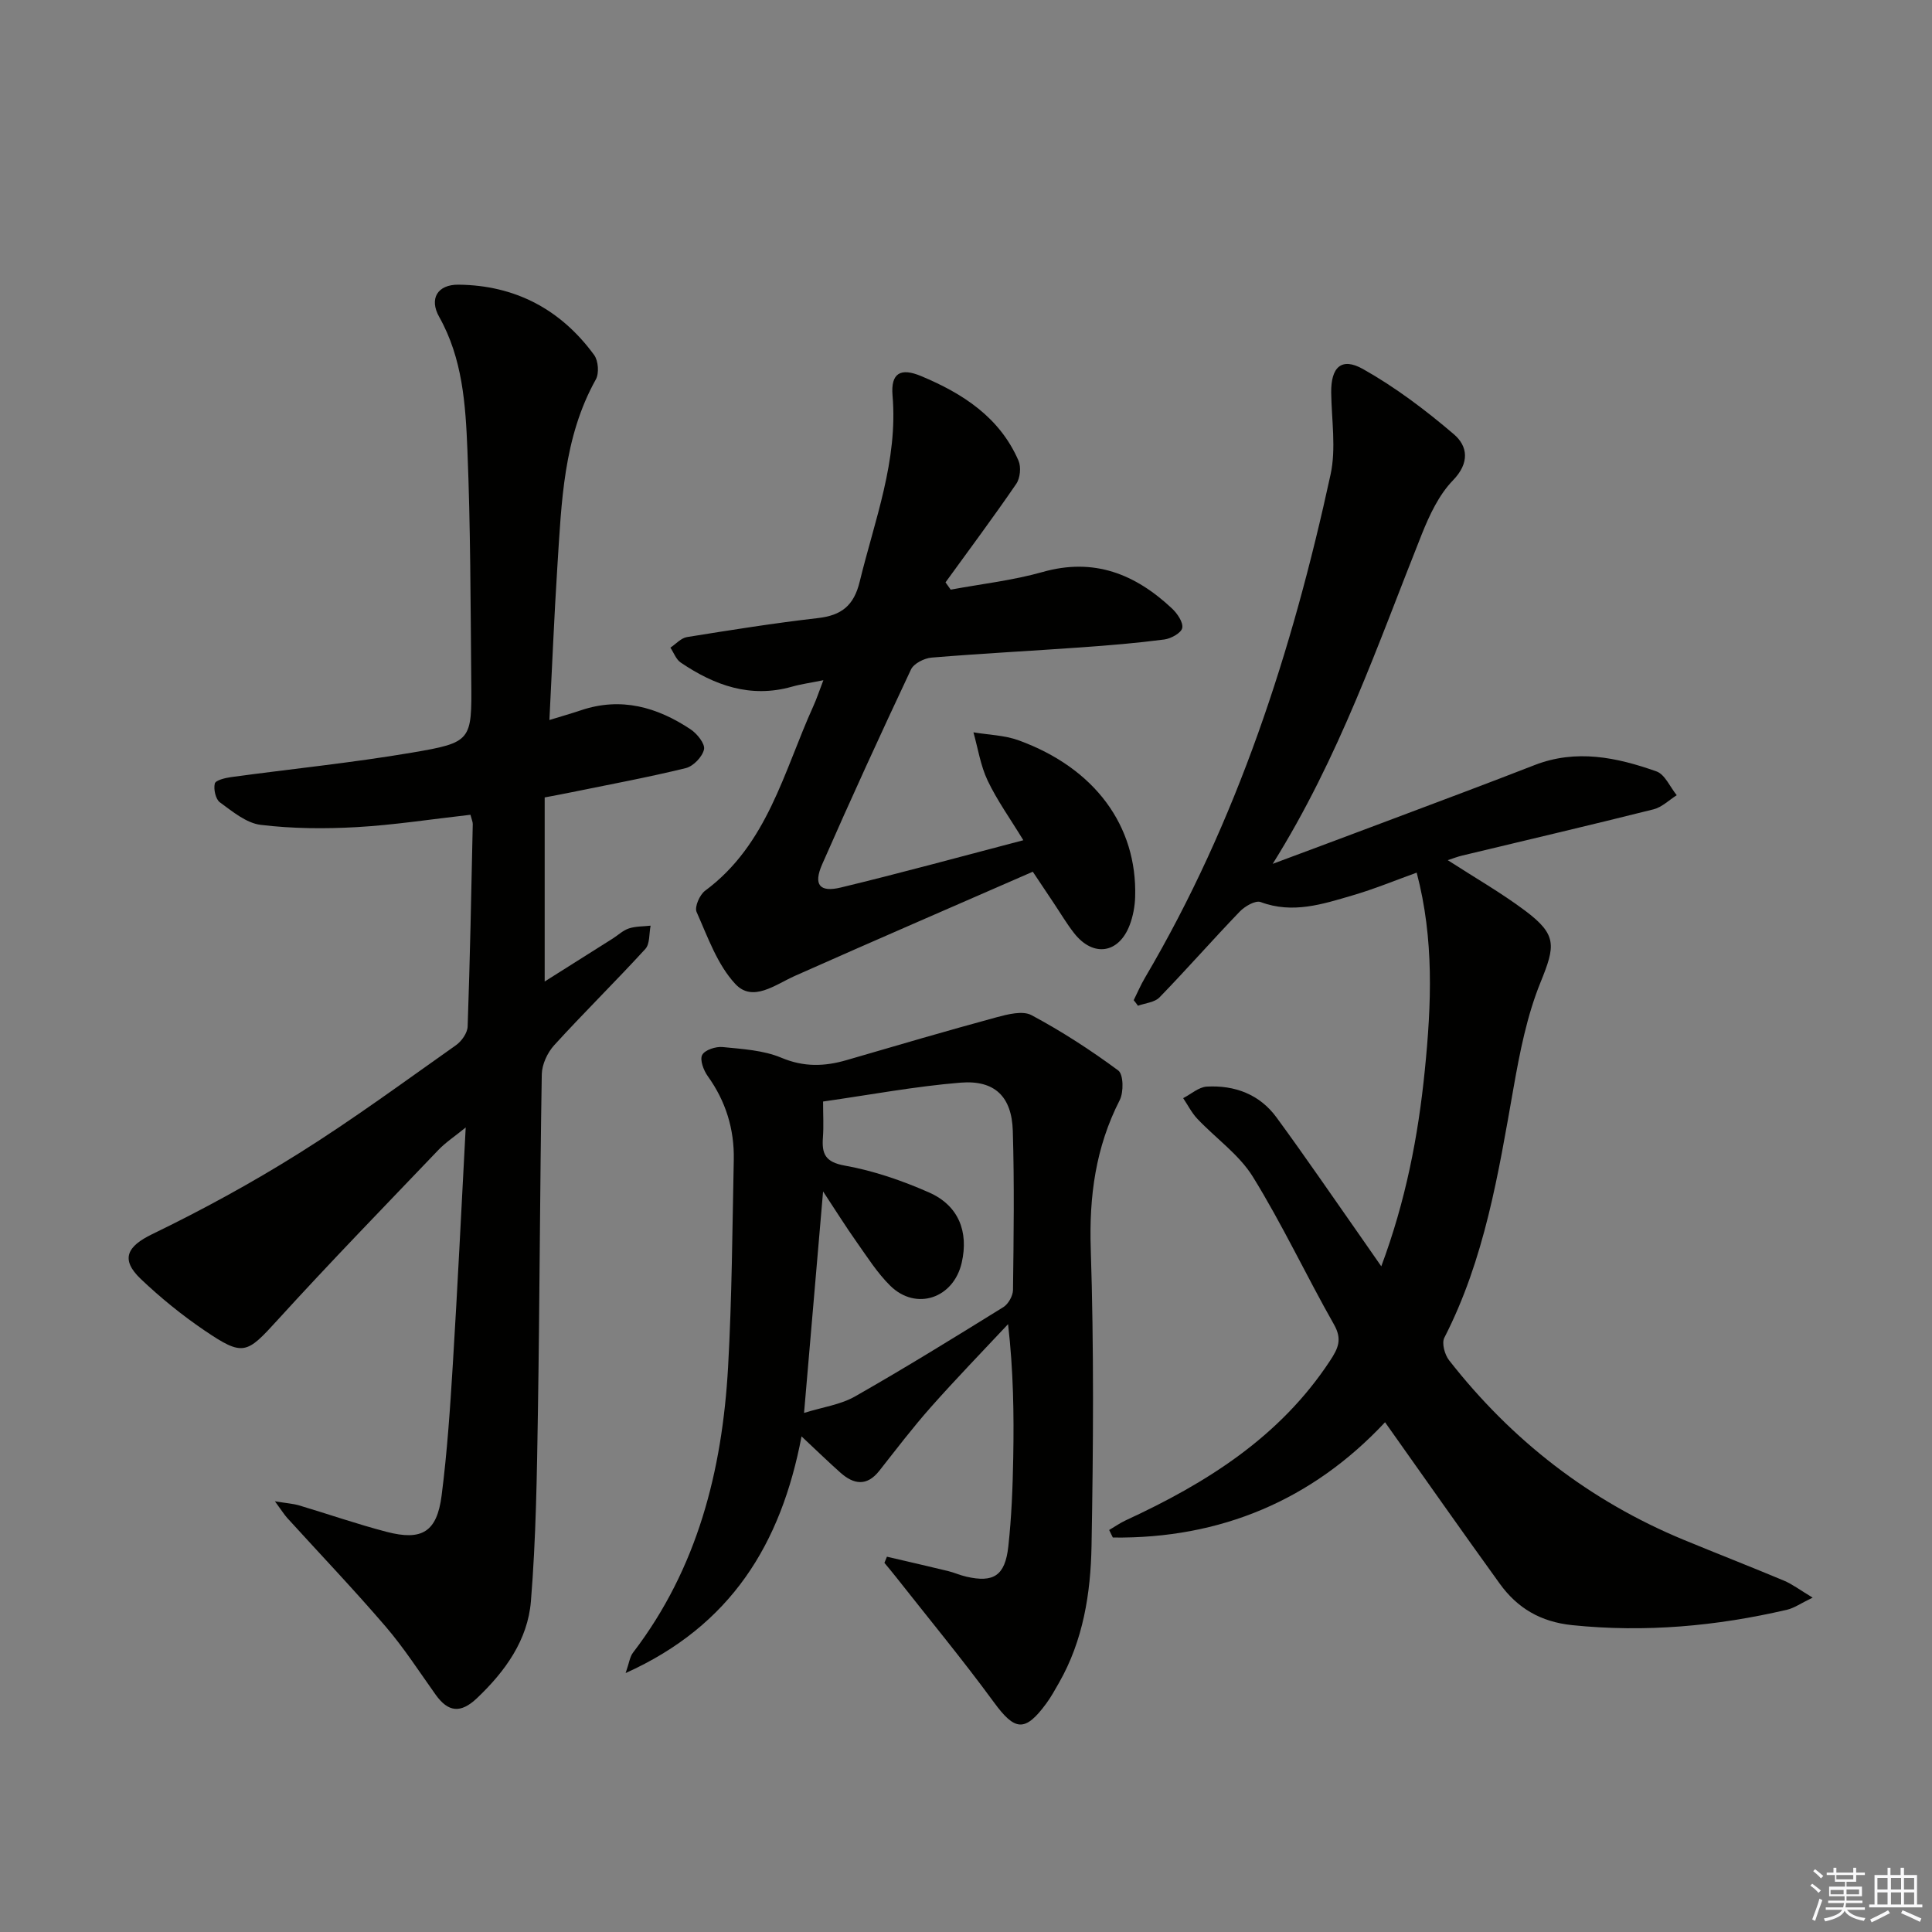 <svg enable-background="new 0 0 400 400" viewBox="0 0 400 400" xmlns="http://www.w3.org/2000/svg"><rect x="0" y="0" width="400" height="400" fill="#808080" stroke="none"/><g fill="#010100"><path d="m234.72 207.08c.77-1.55 1.45-3.15 2.33-4.64 19.1-32.41 30.5-67.7 38.43-104.2 1.17-5.4.21-11.28.13-16.93-.07-5.26 2.1-7.43 6.59-4.9 6.7 3.77 12.96 8.5 18.82 13.51 2.86 2.44 3.31 5.91-.2 9.53-2.9 2.99-4.85 7.16-6.44 11.12-9.1 22.8-17.01 46.11-30.88 68.28 9.11-3.4 16.99-6.33 24.86-9.3 9.79-3.69 19.6-7.34 29.34-11.14 8.64-3.37 17.04-1.61 25.25 1.3 1.76.62 2.82 3.24 4.2 4.93-1.59 1-3.06 2.48-4.79 2.92-13.19 3.31-26.43 6.4-39.65 9.58-.93.22-1.84.58-2.97.95 5.55 3.59 11.01 6.71 16.01 10.45 6.68 5.01 6.27 7.27 3.2 14.84-2.82 6.94-4.3 14.52-5.61 21.96-3.12 17.68-5.97 35.38-14.31 51.63-.57 1.12.08 3.5.98 4.65 12.97 16.6 29.11 29.13 48.62 37.2 6.9 2.85 13.86 5.56 20.75 8.45 1.71.72 3.23 1.89 5.91 3.5-2.51 1.21-3.82 2.16-5.27 2.5-14.66 3.42-29.43 4.75-44.51 3.2-6.57-.68-11.35-3.53-15-8.58-7.88-10.91-15.6-21.93-23.75-33.43-15.05 16.1-34.05 24.15-56.36 23.87-.25-.52-.5-1.04-.76-1.56 1.15-.68 2.25-1.45 3.45-2.01 16.67-7.7 31.88-17.22 42.27-33.02 1.69-2.57 2.58-4.43.83-7.51-5.74-10.12-10.69-20.7-16.79-30.58-2.85-4.61-7.69-7.98-11.51-12.02-1.17-1.24-1.96-2.84-2.93-4.27 1.63-.83 3.22-2.29 4.89-2.39 5.78-.32 10.94 1.6 14.43 6.37 6.09 8.31 11.9 16.83 17.82 25.26 1.14 1.62 2.26 3.25 3.88 5.58 5.06-13.57 7.64-26.91 9.01-40.58 1.37-13.61 1.95-27.16-1.68-40.93-4.34 1.56-8.75 3.39-13.31 4.72-6.18 1.81-12.37 3.85-19 1.37-1.08-.4-3.28.88-4.34 1.99-5.62 5.84-10.96 11.94-16.6 17.75-1.01 1.04-2.95 1.18-4.46 1.73-.26-.39-.57-.77-.88-1.15z"/><path d="m97.4 168.69c-8.08.91-15.81 2.12-23.59 2.56-6.59.37-13.29.32-19.82-.47-2.99-.36-5.85-2.76-8.46-4.66-.89-.65-1.34-2.7-1.06-3.89.16-.69 2.15-1.17 3.38-1.34 12.49-1.7 25.05-2.96 37.46-5.07 12.35-2.1 12.38-2.46 12.26-14.77-.15-15.97-.15-31.95-.8-47.91-.38-9.41-1-18.92-5.84-27.53-2.12-3.76-.36-6.72 4.01-6.67 11.73.12 21.17 5.12 28.07 14.56.87 1.19 1.06 3.79.35 5.06-6.74 12.08-7.1 25.43-7.96 38.66-.67 10.44-1.09 20.9-1.65 31.85 2.51-.77 4.55-1.35 6.55-2.02 8.28-2.79 15.75-.66 22.68 3.95 1.34.89 3.03 2.99 2.78 4.15-.34 1.54-2.22 3.5-3.78 3.88-7.88 1.93-15.86 3.4-23.82 5.03-1.61.33-3.22.63-5.39 1.04v38.11c4.7-2.96 9.38-5.92 14.07-8.88 1.12-.71 2.15-1.71 3.37-2.11 1.41-.46 2.98-.4 4.49-.57-.33 1.63-.13 3.77-1.09 4.82-6.18 6.75-12.72 13.18-18.88 19.94-1.4 1.54-2.52 3.97-2.56 6.01-.39 23.29-.43 46.59-.8 69.88-.21 13.08-.39 26.2-1.45 39.23-.66 8.02-5.31 14.5-11.18 20.07-3.37 3.19-5.94 2.91-8.55-.74-3.38-4.74-6.55-9.67-10.33-14.08-6.59-7.68-13.59-15.02-20.4-22.51-.62-.69-1.11-1.5-2.54-3.44 2.5.41 3.81.49 5.02.85 6.04 1.8 12 3.88 18.1 5.47 7.32 1.91 10.42.02 11.39-7.5 1.16-9.05 1.77-18.19 2.33-27.3.98-15.9 1.75-31.82 2.66-48.92-2.32 1.89-4.17 3.1-5.66 4.66-11.15 11.67-22.41 23.25-33.27 35.18-6.44 7.07-7.11 7.64-15.19 2.16-4.65-3.16-9.08-6.76-13.16-10.64-4.29-4.09-2.78-6.77 2.35-9.26 10.42-5.05 20.65-10.63 30.45-16.78 11.12-6.97 21.72-14.77 32.46-22.35 1.17-.82 2.37-2.53 2.42-3.86.49-13.97.76-27.94 1.06-41.91.01-.46-.22-.93-.48-1.94z"/><path d="m183.63 322.3c4.21.98 8.42 1.94 12.62 2.96 1.29.31 2.52.88 3.81 1.17 5.65 1.3 8.03-.19 8.7-6.23.67-6.1.91-12.27 1.02-18.42.16-8.96.04-17.92-1.07-27.63-5.35 5.72-10.81 11.34-16 17.2-3.74 4.22-7.16 8.72-10.65 13.15-2.59 3.29-5.31 2.85-8.08.38-2.46-2.19-4.83-4.49-8.03-7.49-4.24 22.26-14.59 39.17-36.42 49 .74-2.13.87-3.38 1.53-4.23 13.36-17.45 18.47-37.7 19.68-59.11.8-14.29.88-28.62 1.18-42.93.13-6.33-1.65-12.11-5.39-17.32-.86-1.2-1.68-3.37-1.15-4.38.54-1.04 2.81-1.78 4.23-1.64 4.1.41 8.43.65 12.15 2.21 4.66 1.96 8.94 1.83 13.53.49 10.32-3.01 20.64-6.04 31.02-8.86 2.34-.63 5.43-1.42 7.26-.44 6.25 3.35 12.25 7.23 17.95 11.45 1.09.8 1.15 4.49.3 6.15-4.98 9.75-6.35 19.89-5.99 30.81.66 20.47.53 40.98.16 61.47-.18 9.8-1.72 19.57-6.74 28.35-.82 1.44-1.63 2.91-2.61 4.25-4.43 6.04-6.52 5.71-10.87-.23-6.48-8.85-13.49-17.32-20.27-25.94-.78-.99-1.59-1.95-2.39-2.92.16-.41.34-.84.52-1.27zm-17.16-29.77c3.85-1.2 7.56-1.7 10.57-3.42 10.38-5.91 20.54-12.19 30.69-18.48 1.03-.64 1.98-2.33 2-3.54.14-10.98.29-21.97-.04-32.95-.21-7.1-3.74-10.56-10.8-9.99-9.37.76-18.67 2.51-28.48 3.91 0 2.79.14 5.1-.03 7.39-.26 3.43.44 5.15 4.55 5.88 5.97 1.07 11.88 3.11 17.45 5.57 6.09 2.7 8.19 8.1 6.74 14.5-1.67 7.4-9.45 10.06-14.8 4.8-2.69-2.65-4.76-5.94-6.96-9.05-2.21-3.12-4.24-6.37-6.95-10.48-1.37 15.79-2.6 30.15-3.94 45.86z"/><path d="m211.87 173.96c-2.72-4.47-5.43-8.23-7.39-12.35-1.47-3.09-2-6.64-2.94-9.99 3.13.53 6.43.59 9.36 1.66 15.75 5.73 24.57 17.69 24.12 32.43-.06 1.95-.44 3.99-1.13 5.81-2.26 5.94-7.57 6.7-11.5 1.69-1.54-1.96-2.81-4.13-4.2-6.2-1.29-1.92-2.57-3.85-4.36-6.53-16.48 7.2-32.9 14.29-49.24 21.56-4.09 1.82-8.74 5.55-12.34 1.69-3.74-4.01-5.72-9.74-8.03-14.92-.46-1.04.64-3.56 1.76-4.39 12.93-9.57 16.28-24.69 22.4-38.19.68-1.49 1.19-3.06 2.09-5.4-2.59.53-4.61.8-6.54 1.35-8.57 2.42-16.03-.29-23-5.01-.96-.65-1.43-2.03-2.13-3.08 1.14-.76 2.2-1.99 3.43-2.19 9.01-1.45 18.03-2.89 27.1-3.93 4.88-.56 7.45-2.56 8.66-7.54 3.09-12.72 7.95-25.03 6.8-38.55-.39-4.62 1.64-5.81 5.91-4.02 8.62 3.6 16.27 8.52 20.17 17.52.57 1.32.35 3.6-.46 4.79-4.73 6.91-9.74 13.62-14.65 20.4.36.5.71 1.01 1.07 1.51 6.35-1.18 12.83-1.9 19.02-3.65 10.67-3.03 19.21.43 26.81 7.56 1.09 1.03 2.34 2.86 2.11 4.03-.21 1.03-2.33 2.2-3.72 2.38-5.76.75-11.56 1.23-17.36 1.64-10.27.73-20.56 1.26-30.82 2.11-1.52.13-3.68 1.22-4.26 2.46-6.3 13.38-12.46 26.83-18.4 40.36-1.84 4.2-.53 5.84 3.87 4.78 12.36-2.98 24.65-6.35 37.79-9.79z"/></g><path d="m374.8 390.4.4-.4c.7.5 1.3 1 1.8 1.4l-.5.5c-.5-.6-1.1-1.1-1.7-1.5zm1 7.3-.6-.3c.5-1.4 1.1-2.8 1.5-4.3.2.1.4.2.6.3-.5 1.3-1 2.8-1.5 4.3zm-.4-10.3.4-.4c.4.3 1 .8 1.7 1.4l-.5.5c-.4-.5-1-1-1.6-1.5zm2.5.3h1.7v-1h.6v1h3.5v-1h.6v1h1.8v.5h-1.8v1.4h-2v1h3.2v2h-3.2v.9h3.3v.5h-3.4c0 .3-.1.6-.1.9h4v.5h-3.7c.7.9 1.9 1.5 3.8 1.7-.1.2-.2.4-.3.6-2.1-.4-3.5-1.1-4-2.1-.4 1-1.8 1.7-4 2.2-.1-.2-.2-.4-.3-.6 2.1-.4 3.4-1 3.8-1.8h-3.4v-.5h3.6c.1-.3.1-.6.2-.9h-3.3v-.5h3.4c0-.3 0-.6 0-.9h-3.2v-2h3.3v-1h-2.1v-1.4h-1.7v-.5zm1.1 3.5v1h2.7c0-.3 0-.4 0-.4 0-.1 0-.2 0-.2 0-.1 0-.2 0-.3h-2.7zm1.2-3v.9h3.5v-.9zm4.7 3h-2.6v.6.4h2.6z" fill="#fafafb"/><path d="m393.6 386.7h.6v1.5h2.7v6.1h1.1v.6h-11v-.6h1.1v-6.1h2.7v-1.5h.6v1.5h2.1v-1.5zm-2.7 8.8.4.6c-1.2.6-2.5 1.3-3.8 1.9-.1-.2-.2-.4-.3-.6 1.2-.6 2.5-1.2 3.7-1.9zm-2.2-6.7v2.4h2.1v-2.4zm0 3v2.5h2.1v-2.5zm2.8-3v2.4h2.1v-2.4zm0 3v2.5h2.1v-2.5zm6 6.1c-1.4-.7-2.7-1.3-3.9-1.8l.3-.6c1.5.6 2.7 1.2 3.9 1.7zm-1.2-9.1h-2.1v2.4h2.1zm-2.1 3v2.5h2.1v-2.5z" fill="#fafafb"/></svg>